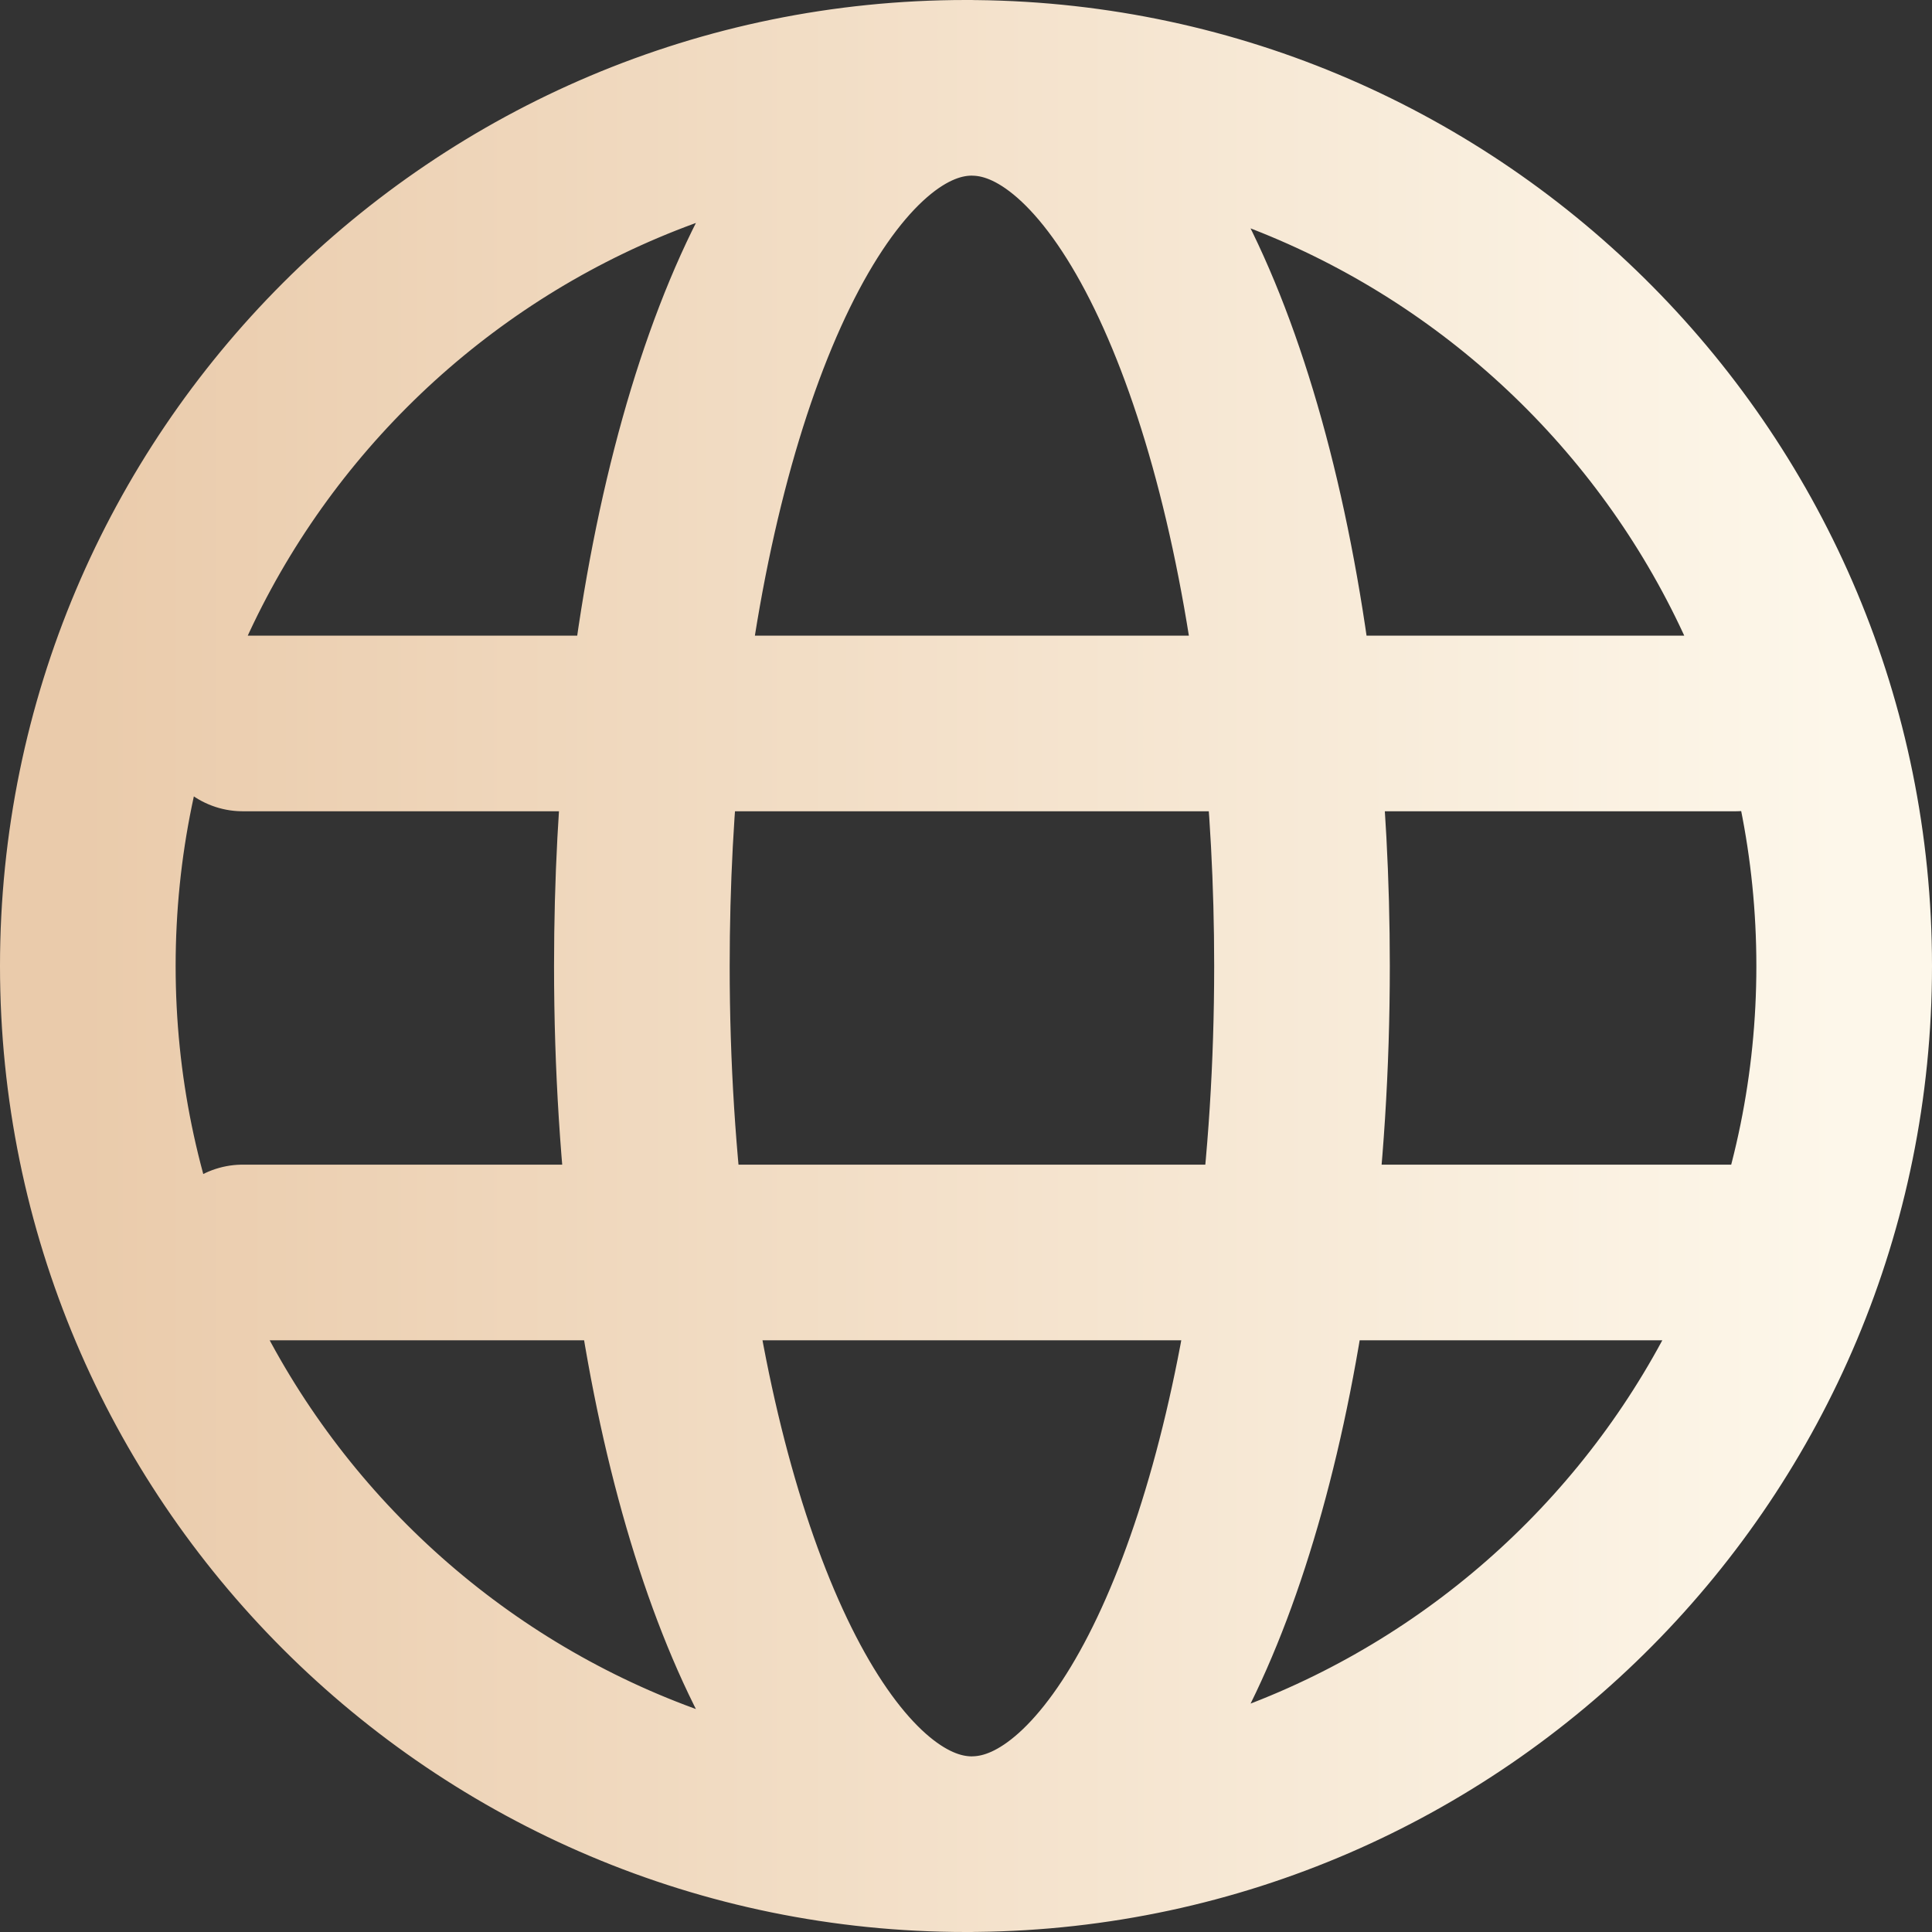 <?xml version="1.0" encoding="UTF-8" standalone="no"?>
<svg width="22px" height="22px" viewBox="0 0 22 22" version="1.1" xmlns="http://www.w3.org/2000/svg" xmlns:xlink="http://www.w3.org/1999/xlink">
    <rect x="0" y="0" width="22" height="22" fill="#333333" stroke="none"/>
    <!-- Generator: Sketch 50.2 (55047) - http://www.bohemiancoding.com/sketch -->
    <title>language-icon</title>
    <desc>Created with Sketch.</desc>
    <defs>
        <linearGradient x1="100%" y1="-5.55111512e-15%" x2="1.11022302e-14%" y2="100%" id="linearGradient-1">
            <stop stop-color="#01130B" offset="0%"></stop>
            <stop stop-color="#03190E" offset="100%"></stop>
        </linearGradient>
        <linearGradient x1="-0.938%" y1="50%" x2="100%" y2="50%" id="linearGradient-2">
            <stop stop-color="#EACBAB" offset="0%"></stop>
            <stop stop-color="#FDF7EA" offset="100%"></stop>
        </linearGradient>
    </defs>
    <g id="Symbols" stroke="none" stroke-width="1" fill="none" fill-rule="evenodd">
        <g id="3-menu-_-podstrony" transform="translate(-1465, -59)">
            <g id="Menu">
                <g id="Group-5">
                    <g id="Group-4">
                        <g id="Menu" transform="translate(390, 37)">
                            <g id="Language" transform="translate(1074, 21)">
                                <g id="language-icon">
                                    <g>
                                        <g>
                                            <rect id="Rectangle" x="0" y="0" width="24" height="24"></rect>
                                            <path d="M8.513,15.262 L15.621,15.262 C15.754,14.24 15.826,13.142 15.826,12 C15.826,11.042 15.775,10.115 15.68,9.238 L8.454,9.238 C8.359,10.115 8.309,11.042 8.309,12 C8.309,13.142 8.381,14.24 8.513,15.262 Z M8.513,15.262 C9.02,19.169 10.41,21.979 12.049,22 C12.068,22 12.088,22 12.108,21.999 C13.736,21.954 15.117,19.151 15.621,15.262 L8.513,15.262 Z M8.454,9.238 L15.68,9.238 C15.233,5.091 13.805,2.048 12.108,2.001 C12.088,2 12.068,2 12.049,2 C10.341,2.022 8.903,5.073 8.454,9.238 Z M12.049,22 C12.033,22 12.016,22 12,22 C6.477,22 2,17.523 2,12 C2,6.477 6.477,2 12,2 C12.016,2 12.033,2 12.049,2 C12.055,2 12.061,2 12.067,2 C12.081,2 12.094,2 12.108,2.001 C17.581,2.058 22,6.513 22,12 C22,17.487 17.581,21.942 12.108,21.999 C12.094,22 12.081,22 12.067,22 C12.061,22 12.055,22 12.049,22 Z M8.454,9.238 C8.454,9.238 8.454,9.238 8.454,9.238 L3.764,9.238 L8.454,9.238 Z M15.68,9.238 L20.764,9.238 L15.68,9.238 C15.68,9.238 15.68,9.238 15.68,9.238 Z M8.513,15.262 C8.513,15.262 8.513,15.262 8.513,15.262 L3.764,15.262 L8.513,15.262 Z M15.621,15.262 L20.726,15.262 L15.621,15.262 C15.621,15.262 15.621,15.262 15.621,15.262 Z" id="Combined-Shape" stroke="url(#linearGradient-2)" stroke-width="2" stroke-linecap="square" stroke-linejoin="round"></path>
                                        </g>
                                    </g>
                                </g>
                            </g>
                        </g>
                    </g>
                </g>
            </g>
        </g>
    </g>
</svg>